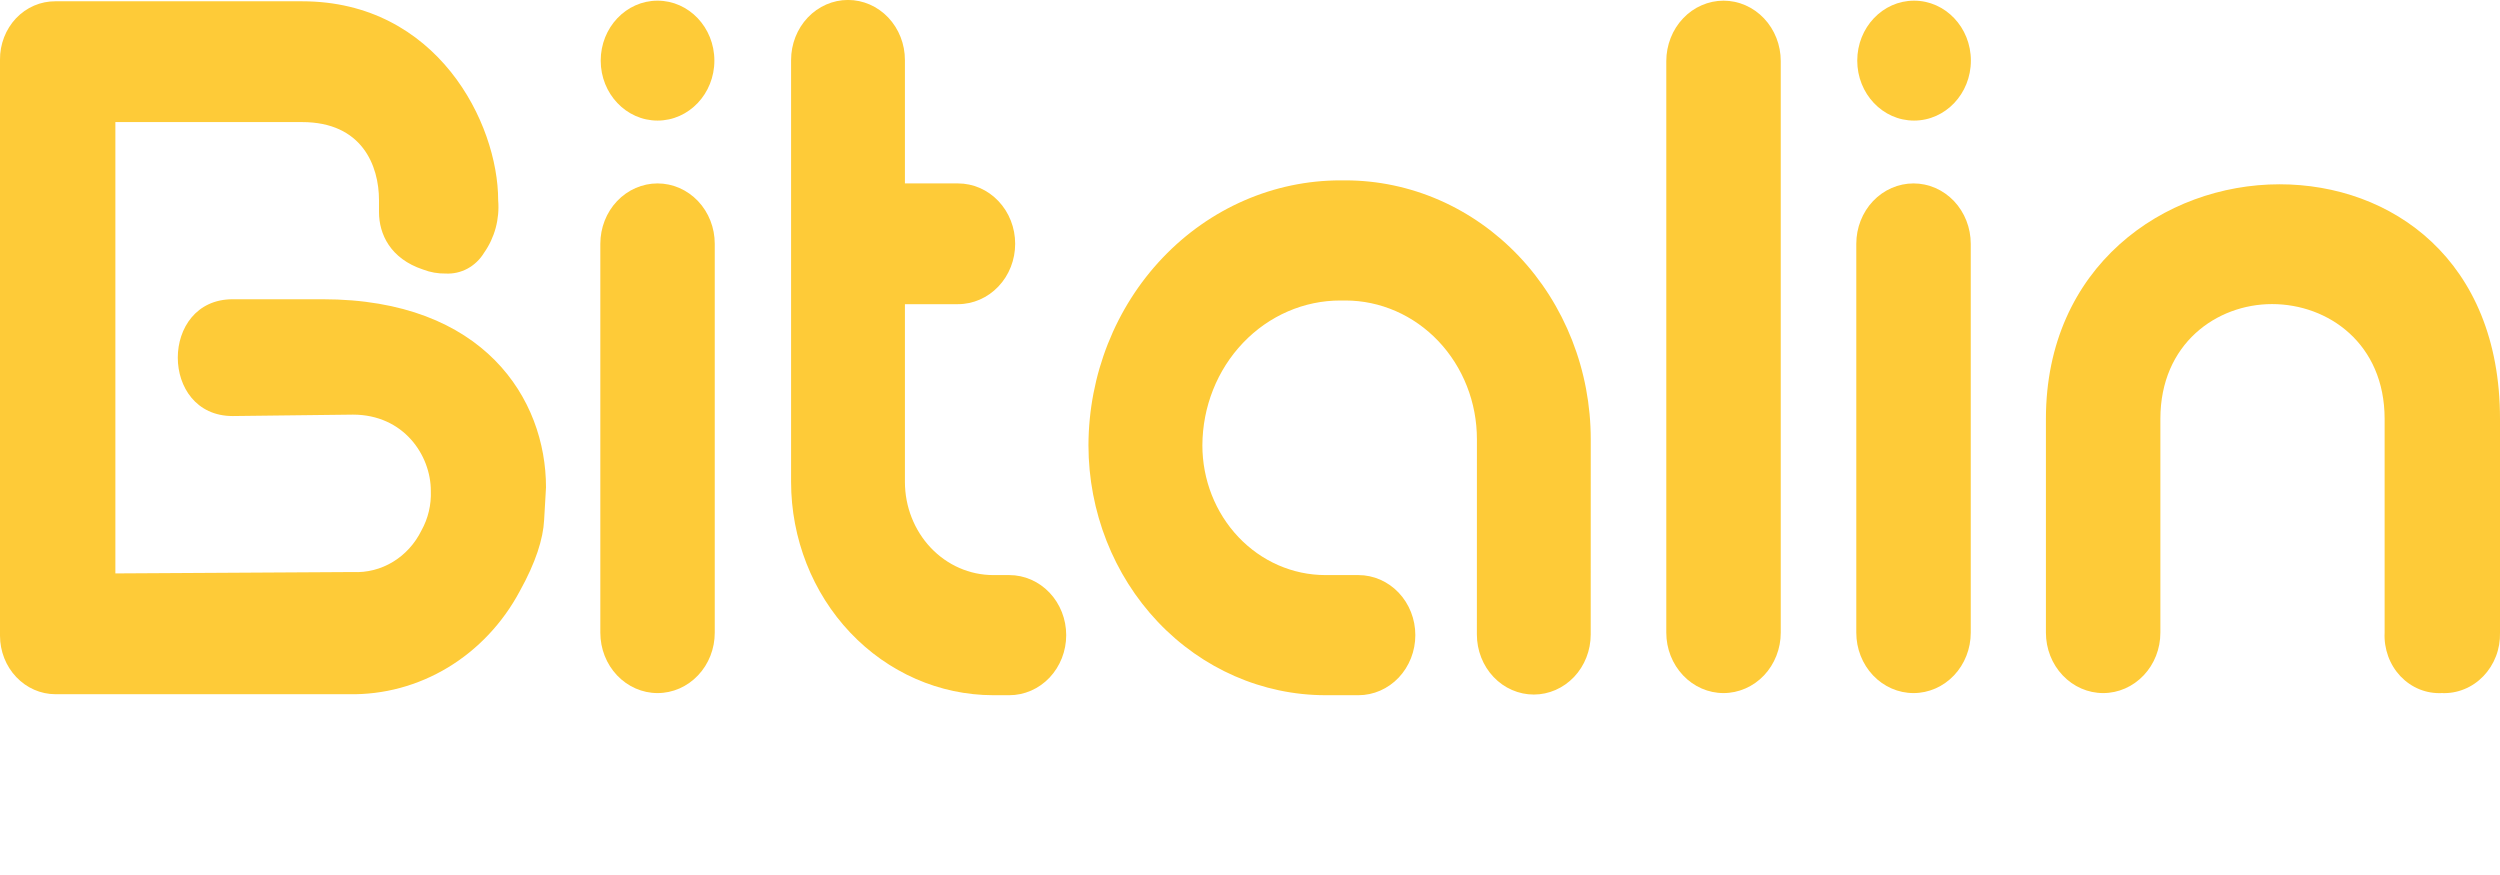 <svg width="60" height="21" viewBox="0 0 60 21" fill="none" xmlns="http://www.w3.org/2000/svg">
<g clip-path="url(#clip0_2_73)">
<path d="M24.224 13.802H23.835C23.274 13.801 22.736 13.566 22.339 13.147C21.942 12.728 21.719 12.16 21.718 11.568V7.3H22.991C23.355 7.3 23.705 7.147 23.962 6.875C24.22 6.604 24.364 6.235 24.364 5.851C24.364 5.466 24.22 5.098 23.962 4.826C23.705 4.554 23.355 4.402 22.991 4.402H21.718V1.441C21.718 1.058 21.574 0.692 21.318 0.421C21.062 0.151 20.714 -0.001 20.352 -0.001C19.99 -0.001 19.642 0.151 19.386 0.421C19.13 0.692 18.986 1.058 18.986 1.441V11.567C18.987 12.924 19.498 14.225 20.407 15.184C21.317 16.144 22.549 16.683 23.835 16.685H24.223C24.585 16.685 24.933 16.533 25.189 16.263C25.445 15.992 25.589 15.626 25.589 15.243C25.589 14.861 25.445 14.494 25.189 14.224C24.933 13.954 24.585 13.802 24.223 13.802H24.224Z" fill="#FECB38"/>
<path d="M32.601 16.685H31.807C30.3 16.683 28.856 16.051 27.79 14.927C26.724 13.802 26.125 12.278 26.123 10.688C26.128 8.999 26.768 7.381 27.902 6.189C29.036 4.997 30.572 4.328 32.173 4.329H32.29C33.063 4.329 33.829 4.49 34.544 4.802C35.258 5.115 35.907 5.572 36.454 6.149C37.001 6.726 37.434 7.411 37.73 8.165C38.026 8.919 38.178 9.727 38.178 10.543L38.177 15.228C38.177 15.61 38.033 15.977 37.777 16.247C37.52 16.517 37.173 16.669 36.811 16.669C36.631 16.669 36.454 16.632 36.288 16.559C36.122 16.487 35.972 16.381 35.845 16.247C35.718 16.113 35.617 15.954 35.549 15.779C35.48 15.604 35.445 15.416 35.445 15.227L35.446 10.543C35.446 10.105 35.365 9.672 35.206 9.268C35.047 8.864 34.815 8.497 34.522 8.188C34.229 7.879 33.881 7.633 33.498 7.466C33.115 7.299 32.705 7.212 32.291 7.212H32.174C31.297 7.21 30.456 7.575 29.834 8.227C29.212 8.878 28.861 9.763 28.857 10.688C28.857 11.514 29.169 12.305 29.722 12.889C30.275 13.473 31.025 13.801 31.808 13.802H32.602C32.964 13.802 33.312 13.954 33.568 14.224C33.824 14.494 33.968 14.861 33.968 15.243C33.968 15.626 33.824 15.992 33.568 16.263C33.312 16.533 32.964 16.685 32.602 16.685H32.601Z" fill="#FECB38"/>
<path d="M1.328 0.031H7.25C10.492 0.031 11.956 2.953 11.956 4.806C11.994 5.256 11.873 5.704 11.618 6.066C11.52 6.228 11.382 6.359 11.22 6.447C11.058 6.534 10.877 6.575 10.695 6.565C10.511 6.568 10.328 6.536 10.154 6.469C9.366 6.208 9.096 5.614 9.096 5.092V4.806C9.096 3.975 8.691 2.93 7.25 2.93H2.769V13.762L8.471 13.729C8.807 13.746 9.14 13.661 9.432 13.484C9.723 13.307 9.96 13.046 10.115 12.731C10.275 12.444 10.353 12.114 10.34 11.78C10.34 10.926 9.688 9.951 8.471 9.951L5.584 9.985C3.828 9.985 3.828 7.182 5.584 7.182H7.745C11.619 7.182 13.104 9.581 13.104 11.695C13.104 11.767 13.082 12.028 13.059 12.479C13.037 12.93 12.857 13.501 12.474 14.189C12.066 14.953 11.469 15.586 10.748 16.021C10.026 16.456 9.207 16.677 8.376 16.661H1.328C0.976 16.66 0.639 16.512 0.39 16.249C0.141 15.987 0.001 15.63 2.4672e-07 15.259V1.434C-0.002 1.249 0.032 1.066 0.098 0.895C0.164 0.724 0.262 0.569 0.385 0.438C0.509 0.308 0.656 0.205 0.818 0.135C0.98 0.065 1.154 0.03 1.328 0.031Z" fill="#FECB38"/>
<path d="M17.154 5.851V15.185C17.154 15.569 17.01 15.938 16.752 16.209C16.495 16.481 16.145 16.634 15.781 16.634C15.417 16.634 15.068 16.481 14.81 16.209C14.552 15.938 14.408 15.569 14.408 15.185V5.851C14.408 5.467 14.552 5.098 14.81 4.826C15.068 4.555 15.417 4.402 15.781 4.402C16.145 4.402 16.495 4.555 16.752 4.826C17.01 5.098 17.154 5.467 17.154 5.851Z" fill="#FECB38"/>
<path d="M47.298 5.851V15.185C47.298 15.569 47.153 15.938 46.896 16.209C46.638 16.481 46.289 16.634 45.925 16.634C45.56 16.634 45.211 16.481 44.953 16.209C44.696 15.938 44.551 15.569 44.551 15.185V5.851C44.551 5.467 44.696 5.098 44.953 4.826C45.211 4.555 45.56 4.402 45.925 4.402C46.289 4.402 46.638 4.555 46.896 4.826C47.153 5.098 47.298 5.467 47.298 5.851Z" fill="#FECB38"/>
<path d="M42.738 1.465V15.184C42.738 15.375 42.702 15.563 42.633 15.739C42.564 15.915 42.463 16.075 42.336 16.209C42.208 16.344 42.057 16.45 41.89 16.523C41.724 16.596 41.545 16.634 41.365 16.634C41 16.634 40.651 16.481 40.394 16.209C40.136 15.937 39.991 15.569 39.991 15.184V1.465C39.991 1.275 40.027 1.087 40.096 0.911C40.165 0.735 40.266 0.575 40.394 0.441C40.521 0.306 40.672 0.199 40.839 0.127C41.006 0.054 41.184 0.016 41.365 0.016C41.729 0.016 42.078 0.169 42.336 0.441C42.593 0.712 42.738 1.081 42.738 1.465Z" fill="#FECB38"/>
<path d="M54.709 4.423C57.388 4.423 60 6.228 60 10.053V15.184C60.005 15.378 59.972 15.571 59.903 15.751C59.834 15.93 59.731 16.093 59.6 16.229C59.469 16.365 59.313 16.471 59.142 16.54C58.971 16.61 58.788 16.642 58.604 16.634C58.421 16.643 58.239 16.612 58.068 16.543C57.897 16.474 57.742 16.367 57.612 16.231C57.483 16.094 57.382 15.931 57.316 15.75C57.251 15.57 57.221 15.377 57.231 15.184V10.053C57.231 8.248 55.88 7.298 54.529 7.298C53.2 7.298 51.849 8.248 51.849 10.053V15.184C51.849 15.569 51.705 15.938 51.447 16.209C51.19 16.481 50.84 16.634 50.476 16.634C50.112 16.634 49.762 16.481 49.505 16.209C49.247 15.938 49.102 15.569 49.102 15.184V10.053C49.102 6.395 51.94 4.423 54.709 4.423Z" fill="#FECB38"/>
<path d="M45.937 2.894C46.691 2.894 47.301 2.249 47.301 1.455C47.301 0.66 46.691 0.016 45.937 0.016C45.184 0.016 44.574 0.66 44.574 1.455C44.574 2.249 45.184 2.894 45.937 2.894Z" fill="#FECB38"/>
<path d="M15.781 2.894C16.534 2.894 17.145 2.249 17.145 1.455C17.145 0.66 16.534 0.016 15.781 0.016C15.028 0.016 14.417 0.66 14.417 1.455C14.417 2.249 15.028 2.894 15.781 2.894Z" fill="#FECB38"/>
</g>
<defs>
<clipPath id="clip0_2_73">
<rect width="60" height="21" fill="white"/>
</clipPath>
</defs>
</svg>
